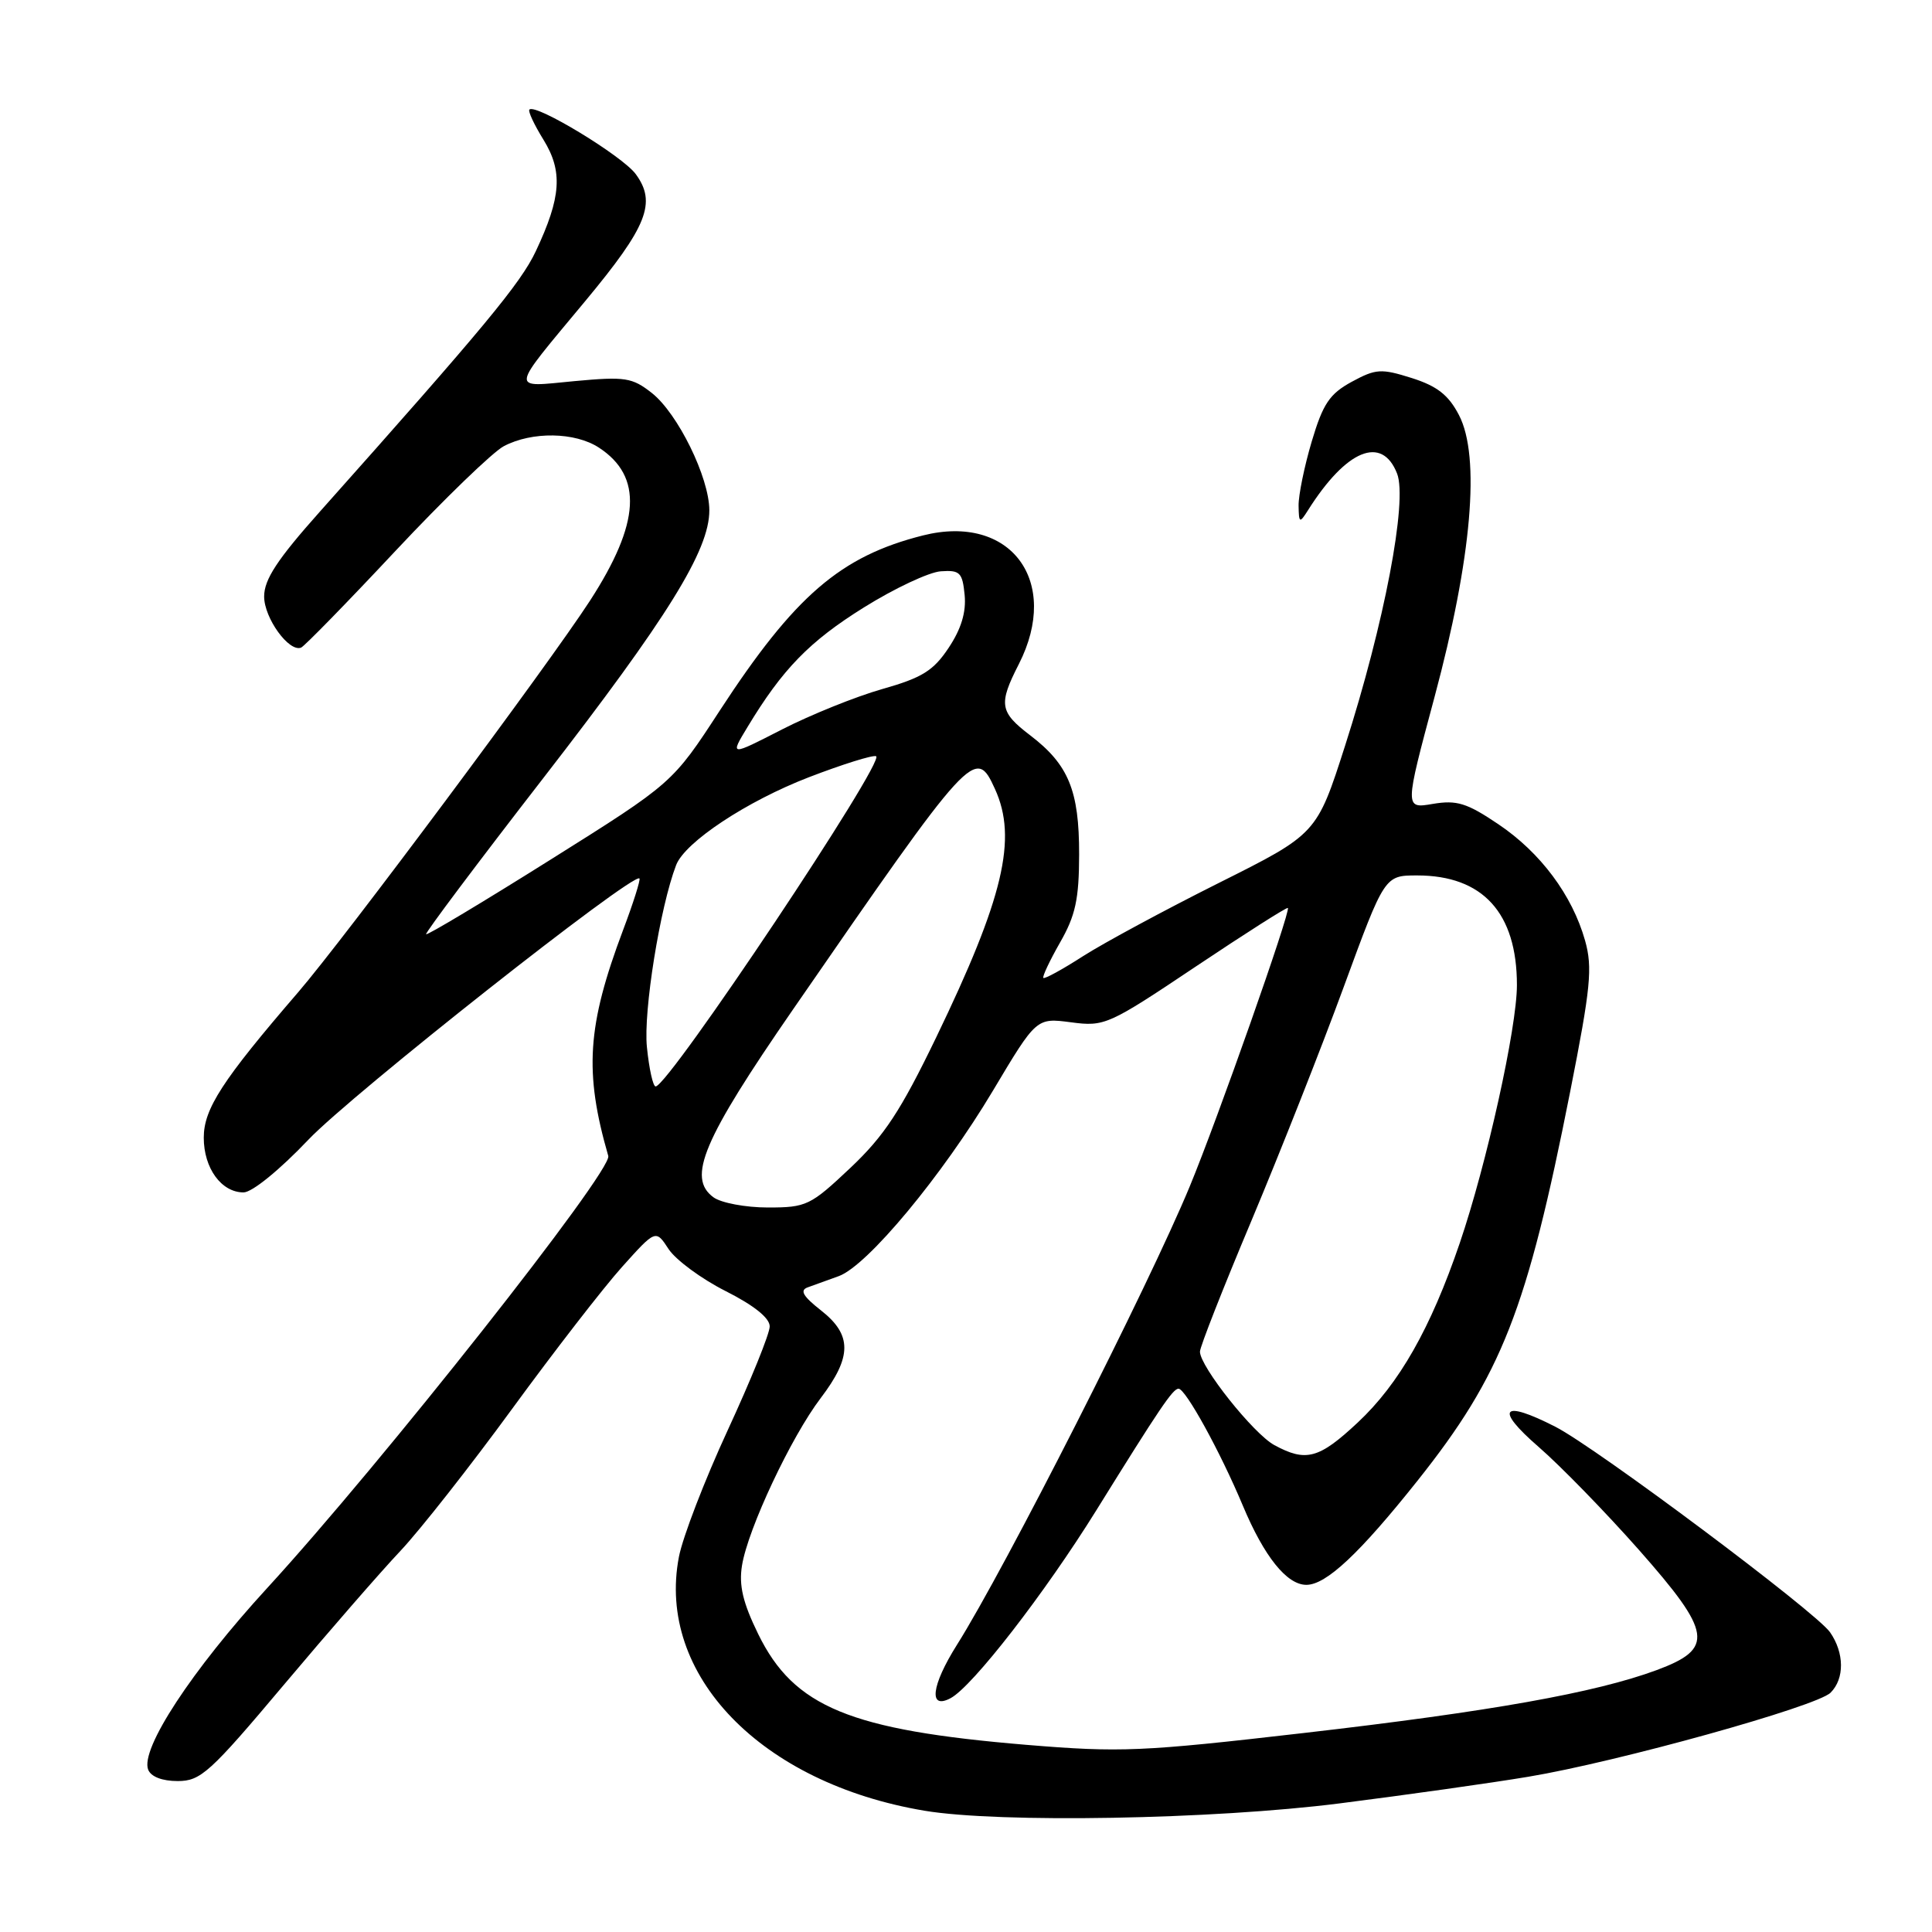 <?xml version="1.0" encoding="UTF-8" standalone="no"?>
<!DOCTYPE svg PUBLIC "-//W3C//DTD SVG 1.1//EN" "http://www.w3.org/Graphics/SVG/1.1/DTD/svg11.dtd" >
<svg xmlns="http://www.w3.org/2000/svg" xmlns:xlink="http://www.w3.org/1999/xlink" version="1.1" viewBox="0 0 256 256">
 <g >
 <path fill="currentColor"
d=" M 177.50 238.96 C 186.30 237.84 197.55 236.26 202.50 235.43 C 214.30 233.47 240.73 226.12 242.56 224.29 C 244.43 222.43 244.39 219.01 242.49 216.28 C 240.59 213.57 211.50 191.81 206.09 189.05 C 199.01 185.43 198.00 186.62 203.85 191.70 C 206.79 194.25 212.77 200.40 217.15 205.35 C 226.88 216.37 227.19 218.45 219.51 221.30 C 211.39 224.30 197.52 226.78 172.77 229.63 C 151.28 232.11 148.47 232.23 136.00 231.20 C 112.62 229.25 105.20 226.19 100.47 216.53 C 98.43 212.36 97.89 210.07 98.32 207.43 C 99.11 202.56 104.83 190.40 108.75 185.25 C 112.91 179.78 112.92 176.87 108.78 173.63 C 106.40 171.76 105.94 170.97 107.03 170.58 C 107.84 170.29 109.69 169.62 111.15 169.09 C 114.94 167.71 124.84 155.79 131.57 144.52 C 137.33 134.86 137.33 134.86 141.92 135.46 C 146.36 136.05 146.86 135.83 158.45 128.07 C 165.03 123.67 170.51 120.18 170.65 120.31 C 171.05 120.72 161.33 148.31 157.65 157.20 C 152.22 170.33 133.15 207.88 126.80 217.95 C 123.39 223.37 123.01 226.60 125.97 225.01 C 128.87 223.46 138.43 211.13 145.27 200.12 C 153.68 186.57 155.41 184.01 156.16 184.01 C 157.09 184.00 161.68 192.34 164.68 199.50 C 167.51 206.26 170.51 210.00 173.10 210.00 C 175.72 210.00 180.13 205.87 187.82 196.21 C 198.98 182.18 202.33 173.63 208.06 144.63 C 210.78 130.86 211.04 128.22 210.03 124.63 C 208.33 118.61 204.12 112.96 198.52 109.20 C 194.37 106.40 193.03 105.99 189.86 106.52 C 186.11 107.16 186.11 107.16 190.09 92.33 C 195.02 73.97 196.19 60.50 193.32 55.00 C 191.94 52.34 190.43 51.16 187.06 50.09 C 183.00 48.81 182.31 48.86 179.11 50.59 C 176.18 52.19 175.30 53.49 173.81 58.50 C 172.83 61.80 172.05 65.62 172.07 67.00 C 172.11 69.33 172.20 69.37 173.31 67.62 C 178.39 59.57 183.12 57.63 185.12 62.75 C 186.53 66.36 183.42 82.65 178.23 98.81 C 174.48 110.50 174.48 110.50 161.49 117.00 C 154.34 120.58 146.26 124.94 143.52 126.69 C 140.79 128.45 138.41 129.75 138.25 129.58 C 138.09 129.42 139.08 127.31 140.46 124.89 C 142.51 121.31 142.98 119.15 142.99 113.20 C 143.00 104.75 141.59 101.31 136.50 97.43 C 132.45 94.34 132.28 93.32 135.00 88.00 C 140.60 77.01 133.91 68.02 122.29 70.95 C 111.38 73.70 105.30 78.94 95.39 94.13 C 89.12 103.76 89.12 103.76 72.93 113.92 C 64.03 119.51 56.62 123.95 56.46 123.79 C 56.31 123.63 63.31 114.30 72.03 103.05 C 88.49 81.80 94.01 72.90 93.99 67.61 C 93.98 63.27 89.81 54.79 86.38 52.08 C 83.76 50.02 82.85 49.88 76.13 50.50 C 67.52 51.31 67.41 52.10 77.56 39.88 C 85.78 29.99 87.02 26.86 84.24 23.07 C 82.48 20.67 70.98 13.69 70.15 14.52 C 69.94 14.73 70.78 16.52 72.01 18.51 C 74.60 22.71 74.37 26.12 71.00 33.28 C 69.00 37.53 64.17 43.35 42.39 67.79 C 36.74 74.13 35.00 76.78 35.00 79.04 C 35.00 81.90 38.30 86.46 39.90 85.81 C 40.33 85.64 45.96 79.88 52.40 73.00 C 58.85 66.12 65.31 59.88 66.76 59.12 C 70.50 57.15 76.20 57.24 79.37 59.32 C 85.20 63.14 84.84 69.30 78.18 79.59 C 72.69 88.06 45.61 124.40 39.49 131.50 C 29.44 143.16 27.00 146.93 27.00 150.75 C 27.00 154.79 29.33 158.00 32.27 158.00 C 33.40 158.00 37.05 155.03 40.86 151.02 C 46.56 145.02 83.89 115.56 84.73 116.40 C 84.89 116.56 83.92 119.64 82.56 123.24 C 77.79 135.92 77.39 142.05 80.60 153.17 C 81.17 155.13 50.54 193.93 35.39 210.44 C 25.43 221.30 18.58 231.74 19.63 234.48 C 19.99 235.42 21.48 236.00 23.55 236.00 C 26.59 236.00 27.82 234.89 37.61 223.25 C 43.51 216.24 50.46 208.25 53.06 205.50 C 55.65 202.75 62.31 194.28 67.86 186.68 C 73.41 179.08 79.96 170.62 82.42 167.88 C 86.89 162.90 86.89 162.90 88.60 165.52 C 89.55 166.95 92.94 169.46 96.16 171.08 C 99.92 172.98 102.00 174.65 101.99 175.76 C 101.99 176.72 99.48 182.90 96.43 189.50 C 93.38 196.10 90.47 203.65 89.96 206.29 C 86.95 221.93 100.84 236.29 122.50 239.93 C 132.41 241.59 160.73 241.09 177.50 238.96 Z  M 168.85 191.48 C 166.09 189.98 159.00 181.07 159.00 179.10 C 159.00 178.47 162.07 170.66 165.83 161.73 C 169.58 152.80 175.09 138.86 178.06 130.75 C 183.47 116.00 183.47 116.00 187.78 116.00 C 196.48 116.00 201.00 120.96 201.00 130.53 C 201.00 136.17 196.99 154.26 193.42 164.73 C 189.58 175.99 185.40 183.36 179.91 188.49 C 174.77 193.30 173.05 193.76 168.85 191.48 Z  M 94.54 158.65 C 91.01 156.07 93.13 151.06 105.09 133.74 C 128.83 99.35 129.26 98.88 131.84 104.55 C 134.84 111.12 132.97 118.99 124.03 137.50 C 119.35 147.19 117.17 150.51 112.68 154.75 C 107.39 159.74 106.86 160.00 101.75 160.00 C 98.80 160.00 95.55 159.39 94.54 158.65 Z  M 85.72 138.75 C 85.23 134.05 87.46 120.17 89.59 114.63 C 90.76 111.58 98.95 106.16 107.20 102.98 C 111.60 101.29 115.60 100.03 116.08 100.20 C 117.47 100.67 88.65 143.85 86.88 143.96 C 86.53 143.98 86.01 141.64 85.72 138.75 Z  M 99.04 96.35 C 103.68 88.66 107.25 84.99 114.47 80.49 C 118.52 77.96 123.10 75.81 124.66 75.70 C 127.20 75.52 127.53 75.86 127.82 78.84 C 128.04 81.12 127.36 83.35 125.70 85.84 C 123.68 88.88 122.18 89.81 116.88 91.31 C 113.37 92.31 107.40 94.72 103.61 96.66 C 96.71 100.20 96.71 100.20 99.04 96.35 Z "/>
</g>
</svg>